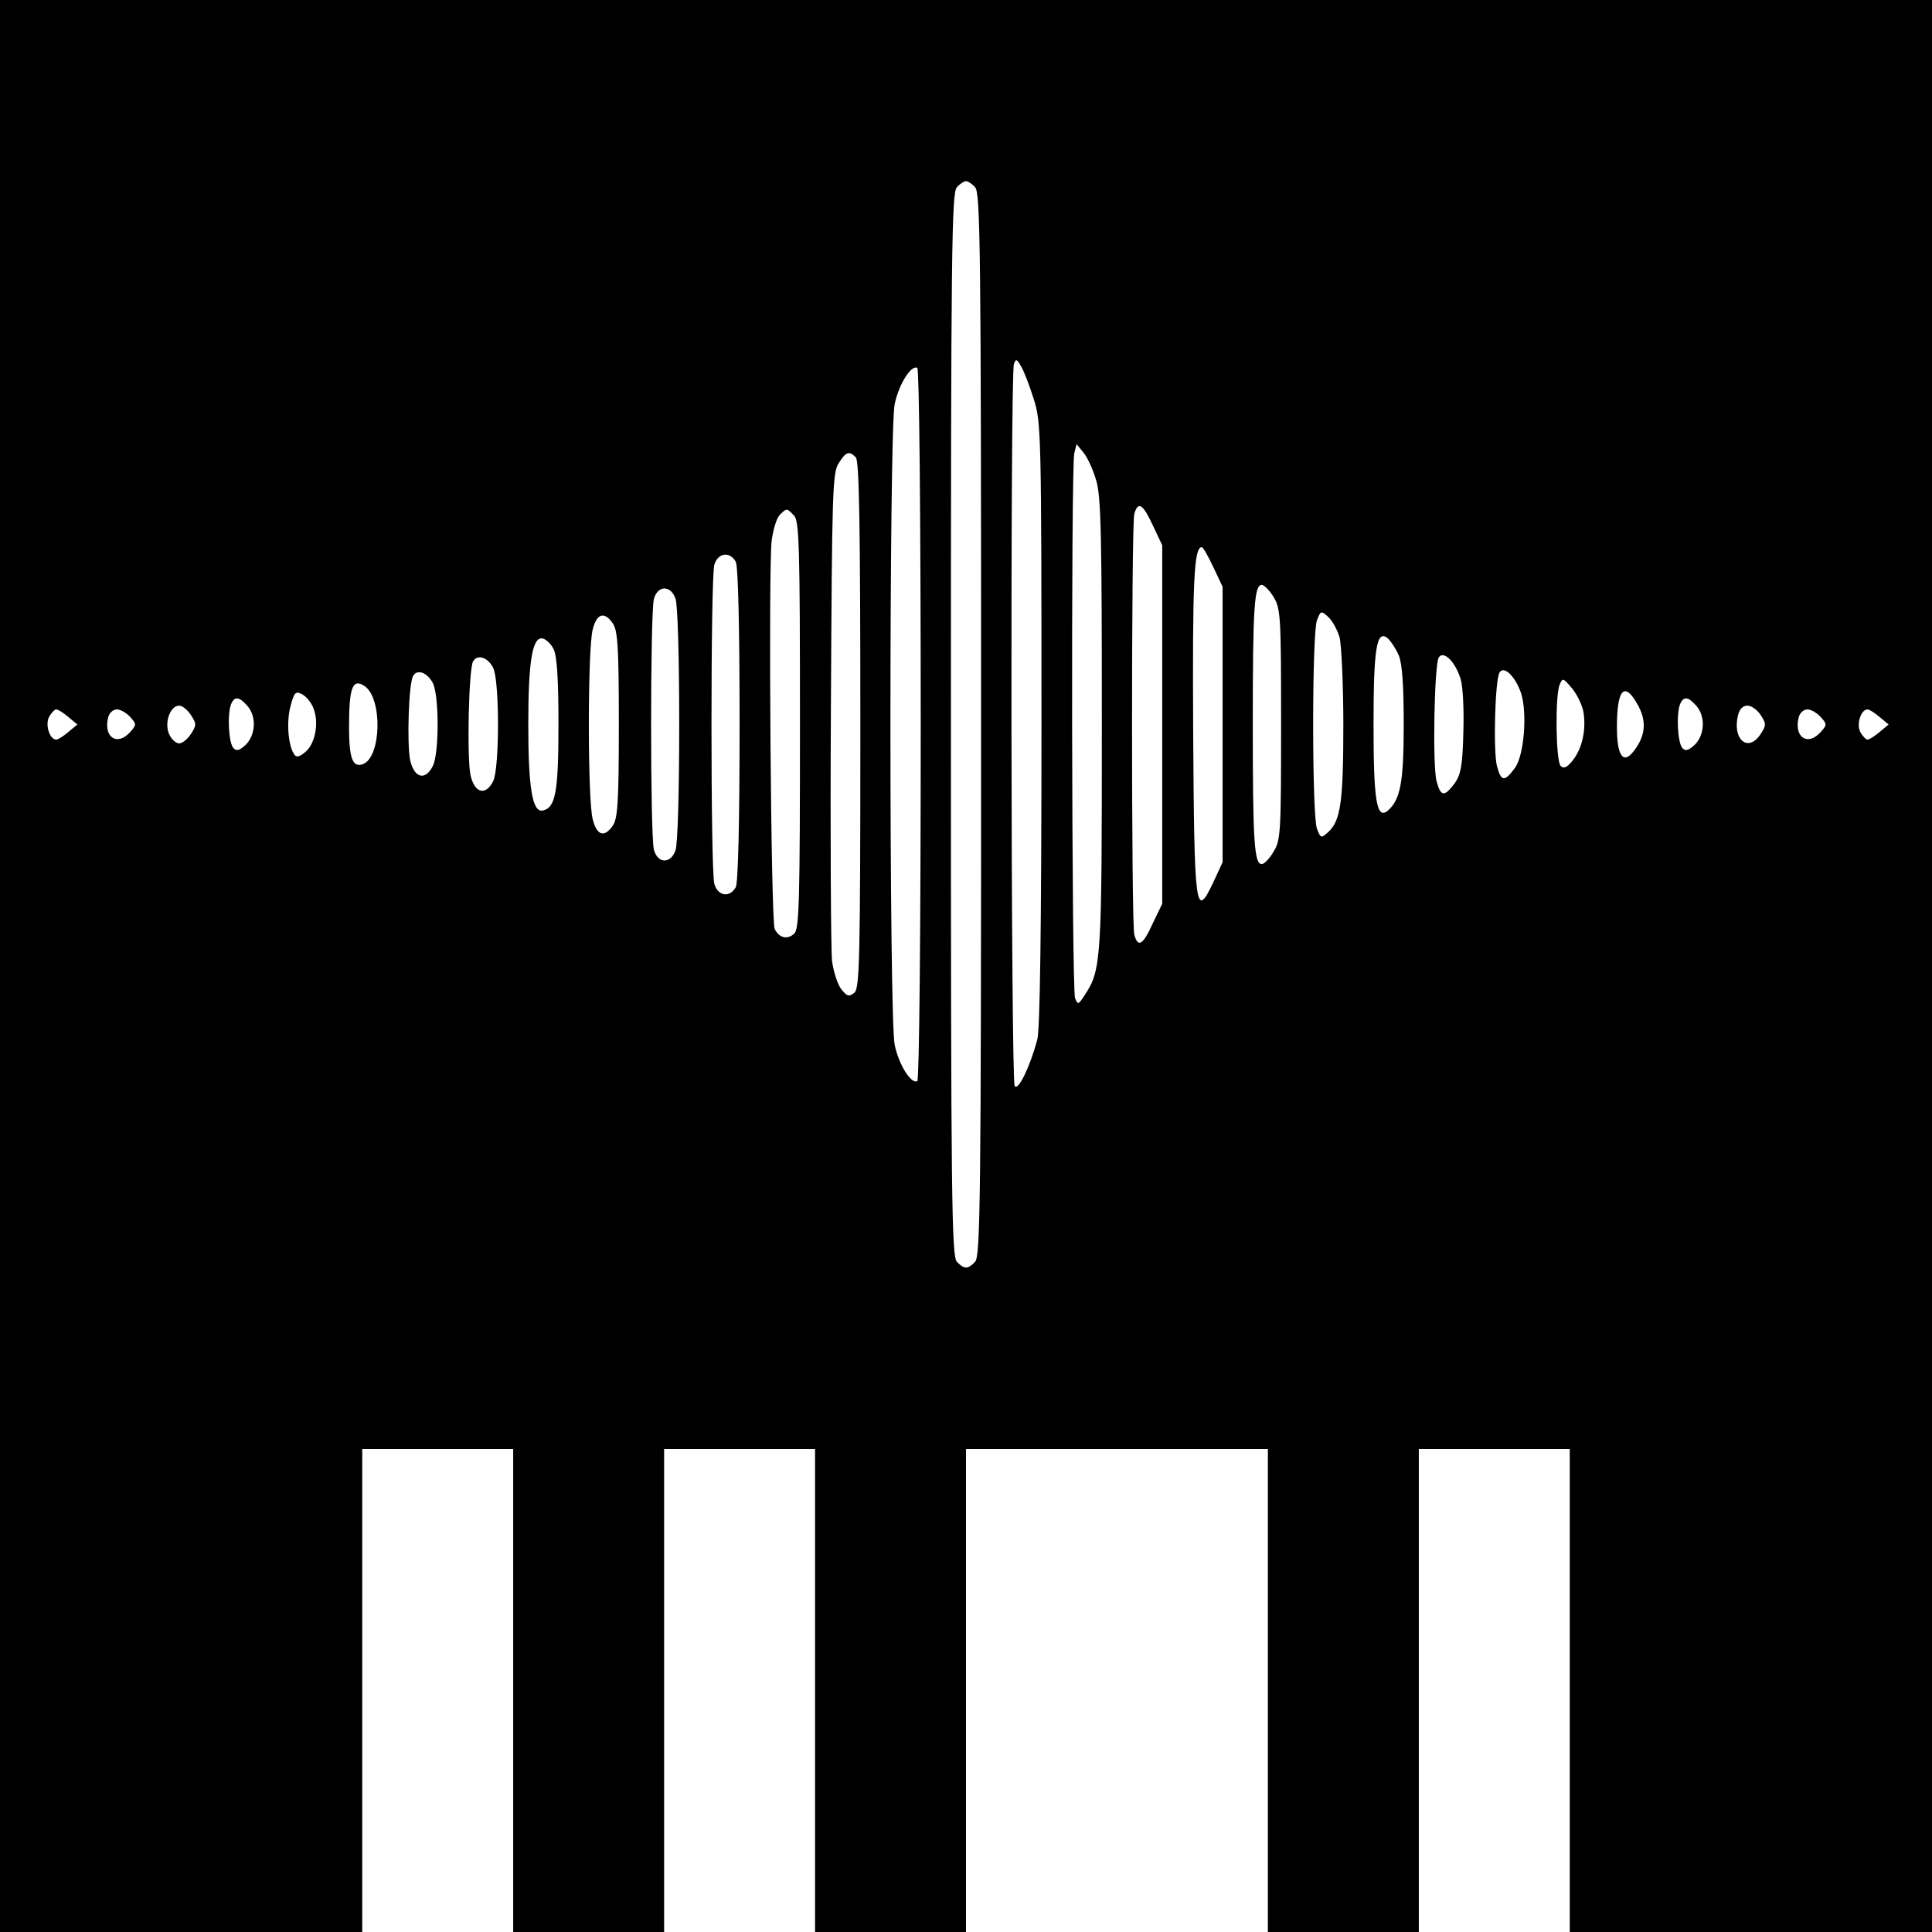 <?xml version="1.0" standalone="no"?>
<!DOCTYPE svg PUBLIC "-//W3C//DTD SVG 20010904//EN"
 "http://www.w3.org/TR/2001/REC-SVG-20010904/DTD/svg10.dtd">
<svg version="1.0" xmlns="http://www.w3.org/2000/svg"
 width="512pt" height="512pt" viewBox="0 0 512 512"
 preserveAspectRatio="xMidYMid meet">
<g transform="translate(0,512) scale(0.1,-0.1)"
fill="#000000" stroke="none">
<path d="M0 2560 l0 -2560 480 0 480 0 0 640 0 640 200 0 200 0 0 -640 0 -640
200 0 200 0 0 640 0 640 200 0 200 0 0 -640 0 -640 200 0 200 0 0 640 0 640
400 0 400 0 0 -640 0 -640 200 0 200 0 0 640 0 640 200 0 200 0 0 -640 0 -640
480 0 480 0 0 2560 0 2560 -2560 0 -2560 0 0 -2560z m2584 2064 c14 -14 16
-157 16 -1424 0 -1267 -2 -1410 -16 -1424 -19 -20 -29 -20 -48 0 -14 14 -16
157 -16 1424 0 1267 2 1410 16 1424 8 9 19 16 24 16 5 0 16 -7 24 -16z m156
-563 c19 -61 20 -88 20 -860 0 -545 -4 -809 -11 -836 -20 -74 -51 -137 -60
-123 -10 15 -12 1888 -2 1913 5 15 8 14 19 -6 8 -13 23 -53 34 -88z m-300
-861 c0 -561 -4 -941 -9 -945 -16 -9 -49 43 -60 96 -15 69 -15 1629 0 1698 11
53 44 105 60 96 5 -4 9 -384 9 -945z m465 647 c13 -43 15 -144 15 -647 0 -628
-1 -650 -46 -718 -16 -25 -18 -25 -25 -7 -9 24 -11 1410 -2 1444 l6 24 18 -22
c11 -13 26 -46 34 -74z m-637 61 c9 -9 12 -180 12 -709 0 -629 -2 -698 -16
-710 -14 -11 -19 -10 -34 9 -10 12 -21 46 -25 75 -3 28 -5 331 -3 672 3 574 4
623 21 648 19 30 27 33 45 15z m787 -180 l25 -53 0 -475 0 -475 -25 -52 c-26
-57 -39 -66 -49 -30 -8 29 -8 1085 0 1115 10 35 23 26 49 -30z m-951 26 c14
-14 16 -78 16 -554 0 -470 -2 -541 -15 -554 -18 -17 -40 -12 -52 12 -10 20
-17 954 -8 1030 4 28 13 59 21 67 19 19 19 19 38 -1z m1111 -136 l25 -53 0
-365 0 -365 -25 -54 c-47 -99 -50 -75 -53 403 -2 399 2 486 23 486 3 0 17 -24
30 -52z m-1265 13 c6 -13 10 -167 10 -431 0 -264 -4 -418 -10 -431 -16 -29
-48 -24 -57 9 -10 35 -10 809 0 845 9 32 41 37 57 8z m1425 -93 c19 -31 20
-52 20 -338 0 -286 -1 -307 -20 -337 -10 -18 -25 -33 -31 -33 -20 0 -24 56
-24 370 0 314 4 370 24 370 6 0 21 -15 31 -32z m-1585 -4 c6 -14 10 -158 10
-334 0 -176 -4 -320 -10 -334 -13 -36 -47 -35 -57 2 -10 35 -10 629 0 665 10
36 44 37 57 1z m1760 -103 c5 -20 10 -124 10 -231 0 -204 -7 -255 -40 -285
-19 -17 -20 -17 -30 9 -6 16 -10 130 -10 276 0 146 4 260 10 276 10 26 11 26
30 9 11 -10 24 -34 30 -54z m-1926 37 c13 -19 16 -62 16 -268 0 -206 -3 -249
-16 -268 -22 -32 -42 -27 -53 16 -14 48 -14 456 0 505 11 42 31 47 53 15z
m2083 -85 c9 -22 13 -79 13 -183 0 -155 -9 -200 -43 -229 -29 -23 -37 28 -37
229 0 201 8 252 37 229 9 -8 22 -28 30 -46z m-2240 17 c9 -17 13 -79 13 -200
0 -181 -8 -221 -42 -228 -27 -5 -38 59 -38 228 0 169 11 233 38 228 9 -2 22
-14 29 -28z m2404 -80 c6 -20 9 -83 7 -142 -2 -88 -7 -111 -23 -134 -28 -37
-37 -35 -48 6 -11 42 -6 310 6 328 13 19 44 -12 58 -58z m-2564 30 c17 -34 17
-266 0 -300 -20 -40 -49 -32 -60 15 -10 47 -5 284 7 303 12 19 39 10 53 -18z
m2724 -67 c17 -53 8 -167 -17 -199 -27 -37 -36 -35 -47 6 -10 41 -5 229 7 248
12 19 42 -11 57 -55z m-2884 27 c17 -33 17 -187 0 -220 -20 -40 -49 -32 -60
15 -9 44 -4 206 8 224 11 19 38 8 52 -19z m3049 -75 c8 -47 -2 -97 -28 -130
-15 -19 -24 -23 -32 -15 -13 13 -15 185 -3 215 8 19 9 19 32 -8 13 -15 27 -43
31 -62z m-3230 67 c48 -32 45 -188 -4 -207 -27 -10 -37 14 -37 98 0 105 9 130
41 109z m-135 -60 c15 -38 4 -94 -22 -115 -17 -14 -24 -15 -30 -5 -16 25 -20
87 -9 127 10 37 13 40 31 31 11 -6 25 -23 30 -38z m3512 5 c21 -41 17 -78 -13
-117 -28 -37 -45 -14 -45 63 0 104 21 124 58 54z m-3688 3 c25 -28 23 -76 -3
-103 -17 -16 -25 -18 -33 -10 -13 13 -17 88 -7 116 9 22 21 22 43 -3z m3840 0
c25 -28 23 -76 -3 -103 -17 -16 -25 -18 -33 -10 -13 13 -17 88 -7 116 9 22 21
22 43 -3z m-3989 -25 c15 -23 15 -27 0 -50 -9 -14 -23 -25 -31 -25 -9 0 -21
11 -27 25 -13 30 3 75 27 75 8 0 22 -11 31 -25z m4160 0 c15 -23 15 -27 0 -50
-33 -51 -76 -15 -60 50 4 16 13 25 25 25 10 0 26 -11 35 -25z m-4485 -5 l24
-20 -24 -20 c-13 -11 -27 -20 -32 -20 -17 0 -30 39 -19 60 6 11 15 20 19 20 5
0 19 -9 32 -20z m164 0 c17 -19 17 -21 0 -40 -35 -39 -72 -13 -58 40 3 11 13
20 23 20 9 0 25 -9 35 -20z m4480 0 c17 -19 17 -21 0 -40 -35 -39 -72 -13 -58
40 3 11 13 20 23 20 9 0 25 -9 35 -20z m156 0 l24 -20 -24 -20 c-13 -11 -27
-20 -32 -20 -4 0 -13 9 -19 20 -11 21 2 60 19 60 5 0 19 -9 32 -20z"/>
</g>
</svg>
